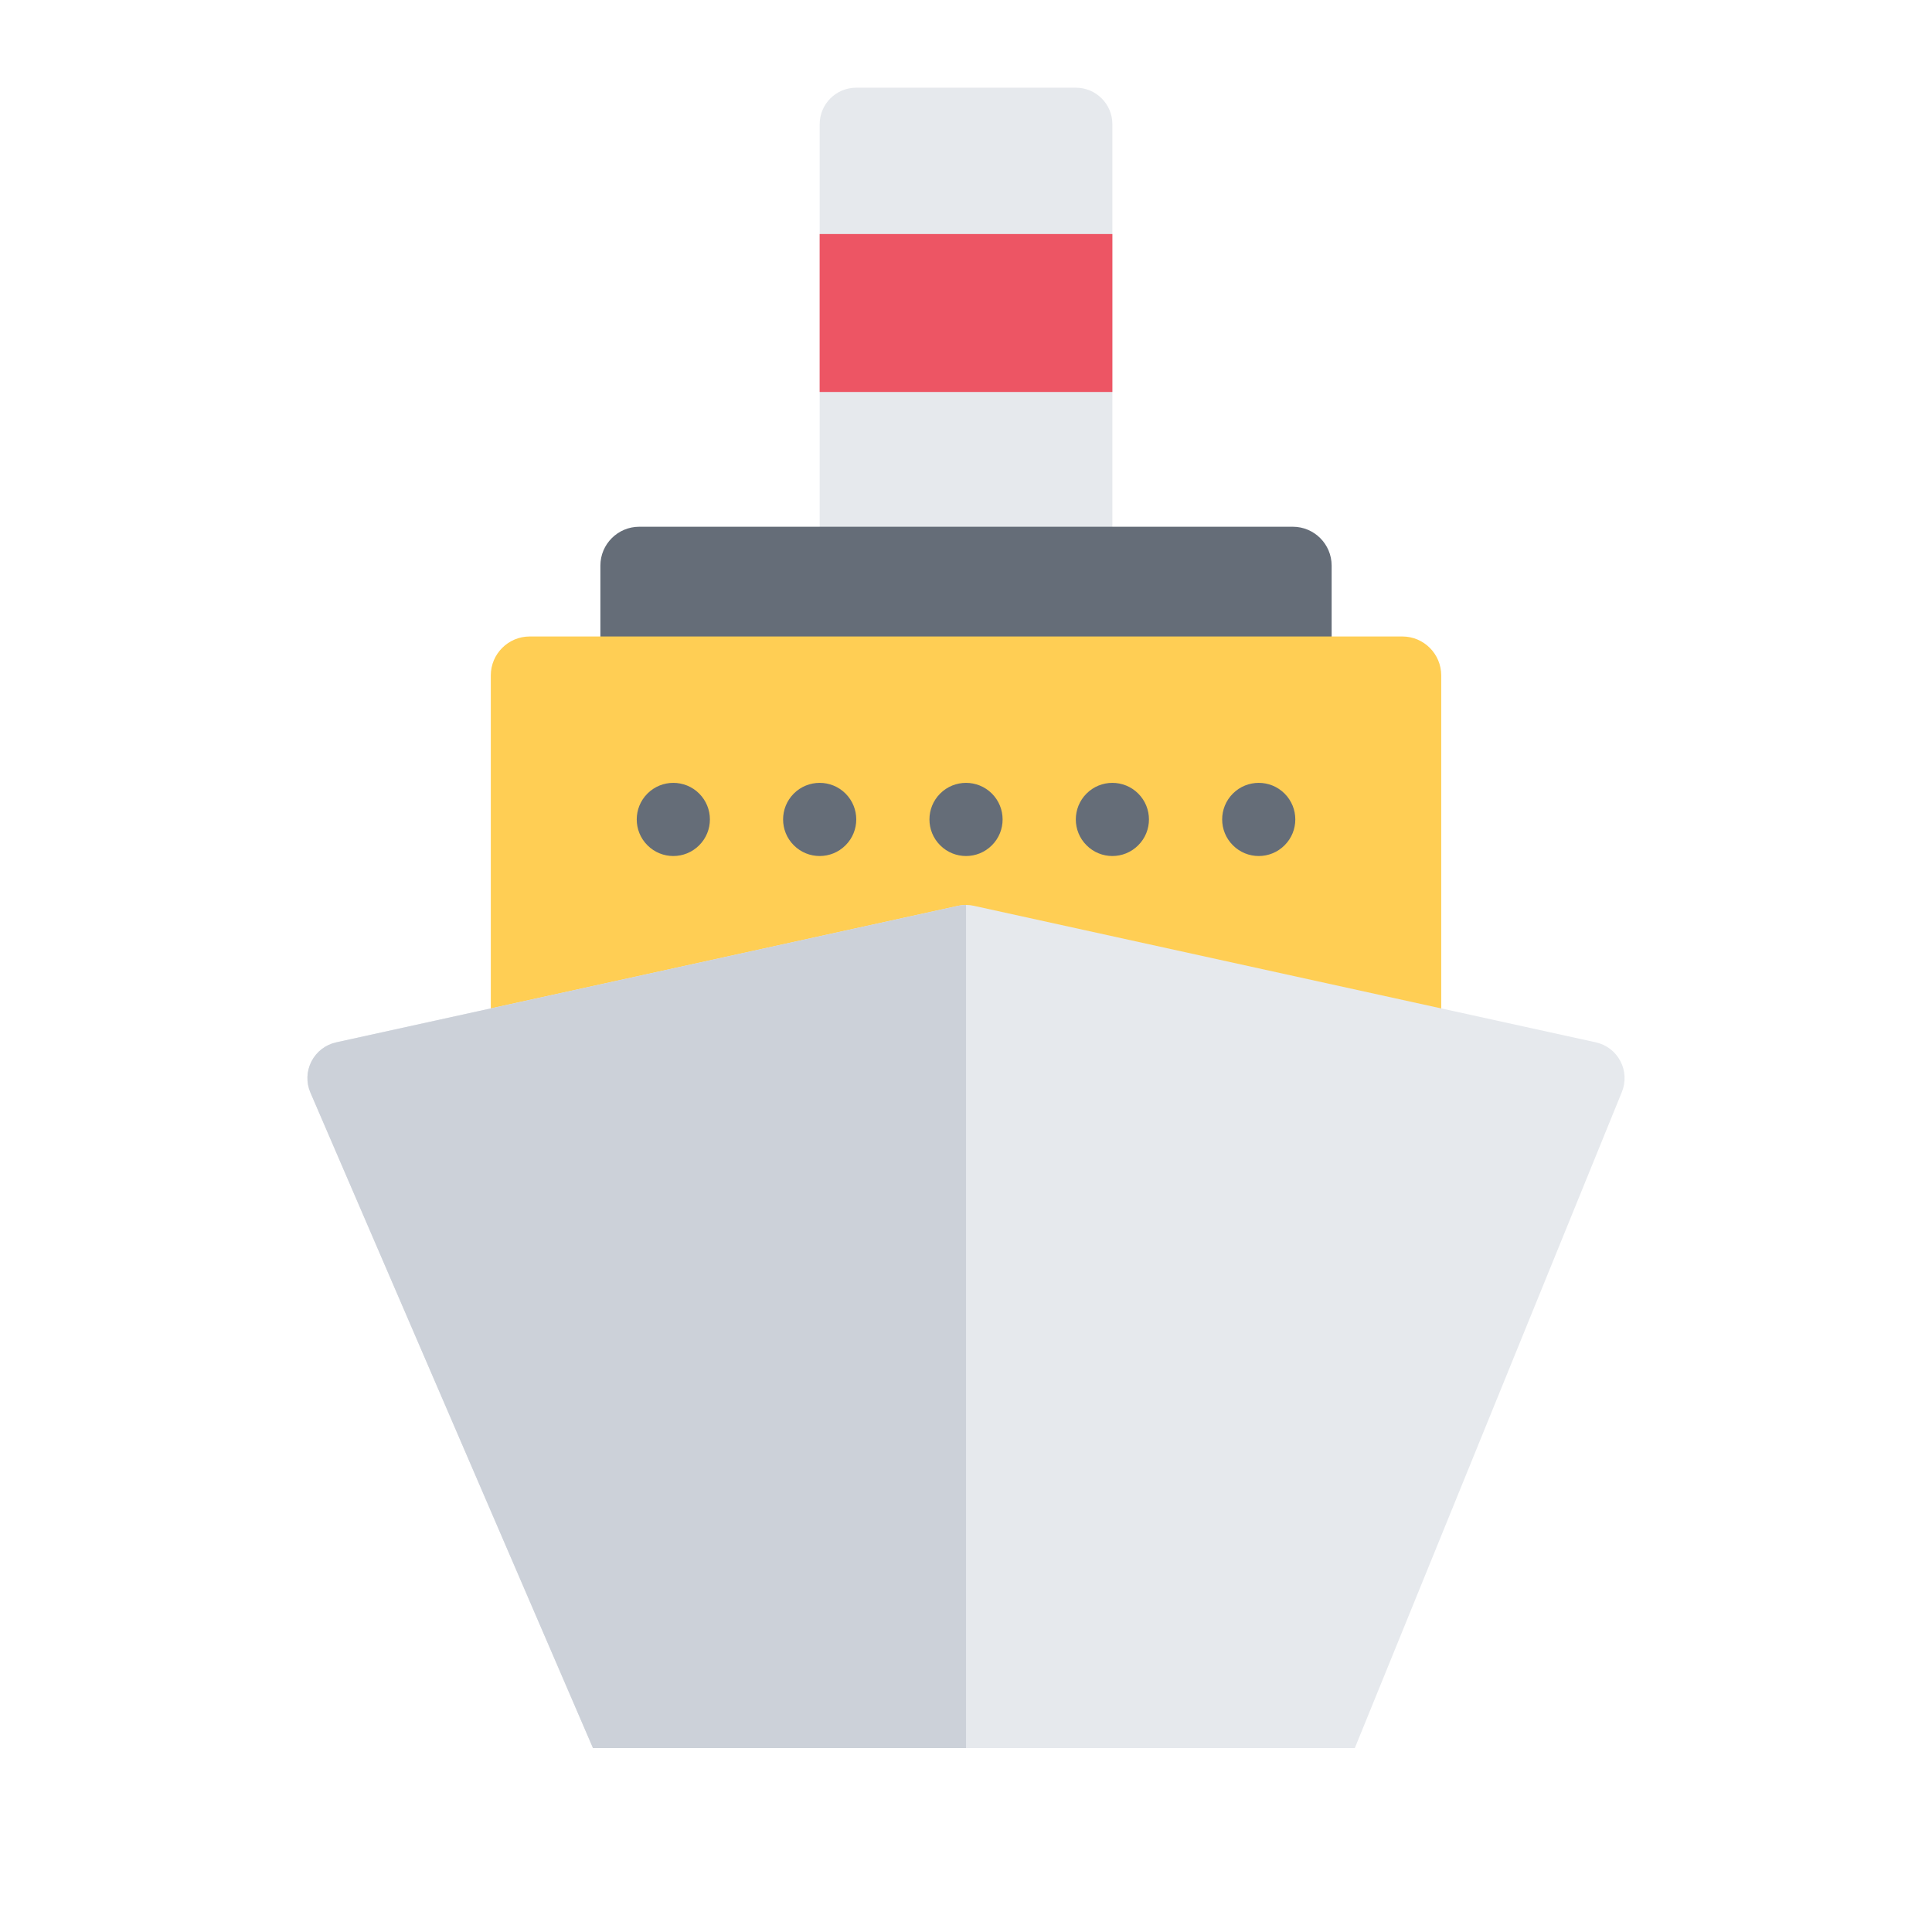 <svg xmlns="http://www.w3.org/2000/svg" xmlns:xlink="http://www.w3.org/1999/xlink" version="1.1" width="1080" height="1080" viewBox="0 0 1080 1080" xml:space="preserve">
<desc>Created with Fabric.js 3.5.0</desc>
<defs>
</defs>
<rect x="0" y="0" width="100%" height="100%" fill="#F2F2F2" fill-opacity="0"/>
<g transform="matrix(1.918 0 0 1.918 540.013 540.013)" id="325757">
<g style="" vector-effect="non-scaling-stroke">
		<g transform="matrix(1 0 0 1 0.001 -156.645)" id="Layer_1">
<path style="stroke: none; stroke-width: 1; stroke-dasharray: none; stroke-linecap: butt; stroke-dashoffset: 0; stroke-linejoin: miter; stroke-miterlimit: 4; is-custom-font: none; font-file-url: none; fill: rgb(230,233,237); fill-rule: nonzero; opacity: 1;" transform=" translate(-255.995, -99.35)" d="M 287.996 0 h -63.992 c -5.891 0 -10.664 4.765 -10.664 10.656 v 177.387 c 0 5.891 4.773 10.656 10.664 10.656 h 63.992 c 5.874 0 10.655 -4.766 10.655 -10.656 V 10.656 C 298.651 4.765 293.87 0 287.996 0 z" stroke-linecap="round"/>
</g>
		<g transform="matrix(1 0 0 1 -0.003 -77.984)" id="Layer_1">
<path style="stroke: none; stroke-width: 1; stroke-dasharray: none; stroke-linecap: butt; stroke-dashoffset: 0; stroke-linejoin: miter; stroke-miterlimit: 4; is-custom-font: none; font-file-url: none; fill: rgb(101,109,120); fill-rule: nonzero; opacity: 1;" transform=" translate(-255.992, -178.012)" d="M 351.243 127.966 H 160.756 c -6.242 0 -11.328 5.078 -11.328 11.328 v 77.42 c 0 6.25 5.086 11.343 11.328 11.343 h 190.488 c 6.234 0 11.312 -5.094 11.312 -11.343 v -77.42 C 362.557 133.044 357.478 127.966 351.243 127.966 z" stroke-linecap="round"/>
</g>
		<g transform="matrix(1 0 0 1 -0.003 2.281)" id="Layer_1">
<path style="stroke: none; stroke-width: 1; stroke-dasharray: none; stroke-linecap: butt; stroke-dashoffset: 0; stroke-linejoin: miter; stroke-miterlimit: 4; is-custom-font: none; font-file-url: none; fill: rgb(255,206,84); fill-rule: nonzero; opacity: 1;" transform=" translate(-255.993, -258.276)" d="M 383.182 159.95 H 128.819 c -6.242 0 -11.328 5.094 -11.328 11.328 v 173.981 c 0 6.25 5.086 11.344 11.328 11.344 h 254.363 c 6.234 0 11.312 -5.094 11.312 -11.344 V 171.277 C 394.493 165.043 389.416 159.95 383.182 159.95 z" stroke-linecap="round"/>
</g>
		<g transform="matrix(1 0 0 1 -85.31 -42.721)" id="Layer_1">
<path style="stroke: none; stroke-width: 1; stroke-dasharray: none; stroke-linecap: butt; stroke-dashoffset: 0; stroke-linejoin: miter; stroke-miterlimit: 4; is-custom-font: none; font-file-url: none; fill: rgb(101,109,120); fill-rule: nonzero; opacity: 1;" transform=" translate(-170.685, -213.274)" d="M 163.146 205.73 c -4.164 4.171 -4.164 10.921 0 15.077 c 4.164 4.172 10.914 4.172 15.078 0 c 4.164 -4.156 4.164 -10.906 0 -15.077 C 174.06 201.574 167.31 201.574 163.146 205.73 z" stroke-linecap="round"/>
</g>
		<g transform="matrix(1 0 0 1 -42.654 -42.721)" id="Layer_1">
<path style="stroke: none; stroke-width: 1; stroke-dasharray: none; stroke-linecap: butt; stroke-dashoffset: 0; stroke-linejoin: miter; stroke-miterlimit: 4; is-custom-font: none; font-file-url: none; fill: rgb(101,109,120); fill-rule: nonzero; opacity: 1;" transform=" translate(-213.341, -213.274)" d="M 205.802 205.73 c -4.164 4.171 -4.164 10.921 0 15.077 c 4.164 4.172 10.914 4.172 15.078 0 c 4.164 -4.156 4.164 -10.906 0 -15.077 C 216.715 201.574 209.966 201.574 205.802 205.73 z" stroke-linecap="round"/>
</g>
		<g transform="matrix(1 0 0 1 0.001 -42.721)" id="Layer_1">
<path style="stroke: none; stroke-width: 1; stroke-dasharray: none; stroke-linecap: butt; stroke-dashoffset: 0; stroke-linejoin: miter; stroke-miterlimit: 4; is-custom-font: none; font-file-url: none; fill: rgb(101,109,120); fill-rule: nonzero; opacity: 1;" transform=" translate(-255.996, -213.274)" d="M 248.457 205.73 c -4.164 4.171 -4.164 10.921 0 15.077 c 4.164 4.172 10.914 4.172 15.078 0 c 4.164 -4.156 4.164 -10.906 0 -15.077 C 259.371 201.574 252.621 201.574 248.457 205.73 z" stroke-linecap="round"/>
</g>
		<g transform="matrix(1 0 0 1 42.656 -42.721)" id="Layer_1">
<path style="stroke: none; stroke-width: 1; stroke-dasharray: none; stroke-linecap: butt; stroke-dashoffset: 0; stroke-linejoin: miter; stroke-miterlimit: 4; is-custom-font: none; font-file-url: none; fill: rgb(101,109,120); fill-rule: nonzero; opacity: 1;" transform=" translate(-298.651, -213.274)" d="M 291.12 205.73 c -4.171 4.171 -4.171 10.921 0 15.077 c 4.156 4.172 10.906 4.172 15.062 0 c 4.172 -4.156 4.172 -10.906 0 -15.077 C 302.026 201.574 295.276 201.574 291.12 205.73 z" stroke-linecap="round"/>
</g>
		<g transform="matrix(1 0 0 1 85.312 -42.721)" id="Layer_1">
<path style="stroke: none; stroke-width: 1; stroke-dasharray: none; stroke-linecap: butt; stroke-dashoffset: 0; stroke-linejoin: miter; stroke-miterlimit: 4; is-custom-font: none; font-file-url: none; fill: rgb(101,109,120); fill-rule: nonzero; opacity: 1;" transform=" translate(-341.307, -213.274)" d="M 348.838 205.73 c -4.156 -4.156 -10.906 -4.156 -15.062 0 c -4.172 4.171 -4.172 10.921 0 15.077 c 4.156 4.172 10.906 4.172 15.062 0 C 353.01 216.652 353.01 209.902 348.838 205.73 z" stroke-linecap="round"/>
</g>
		<g transform="matrix(1 0 0 1 -0.004 -190.325)" id="Layer_1">
<rect style="stroke: none; stroke-width: 1; stroke-dasharray: none; stroke-linecap: butt; stroke-dashoffset: 0; stroke-linejoin: miter; stroke-miterlimit: 4; is-custom-font: none; font-file-url: none; fill: rgb(237,85,100); fill-rule: nonzero; opacity: 1;" x="-42.655" y="-23.015" rx="0" ry="0" width="85.31" height="46.03"/>
</g>
		<g transform="matrix(1 0 0 1 -0.004 105.064)" id="Layer_1">
<path style="stroke: none; stroke-width: 1; stroke-dasharray: none; stroke-linecap: butt; stroke-dashoffset: 0; stroke-linejoin: miter; stroke-miterlimit: 4; is-custom-font: none; font-file-url: none; fill: rgb(230,233,237); fill-rule: nonzero; opacity: 1;" transform=" translate(-255.991, -361.06)" d="M 369.307 483.928 l 77.842 -191.23 c 1.188 -2.922 1.031 -6.203 -0.438 -8.984 c -1.453 -2.797 -4.062 -4.781 -7.141 -5.469 l -181.285 -39.796 c -1.508 -0.344 -3.07 -0.344 -4.578 0 L 72.421 278.244 c -3.109 0.688 -5.75 2.719 -7.203 5.562 c -1.453 2.828 -1.562 6.156 -0.305 9.078 l 82.358 191.043 h 222.036 V 483.928 z" stroke-linecap="round"/>
</g>
		<g transform="matrix(1 0 0 1 -95.975 105.068)" id="Layer_1">
<path style="stroke: none; stroke-width: 1; stroke-dasharray: none; stroke-linecap: butt; stroke-dashoffset: 0; stroke-linejoin: miter; stroke-miterlimit: 4; is-custom-font: none; font-file-url: none; fill: rgb(204,209,217); fill-rule: nonzero; opacity: 1;" transform=" translate(-160.02, -361.063)" d="M 255.996 483.928 v -245.73 c -0.766 0 -1.531 0.078 -2.289 0.25 L 72.421 278.244 c -3.109 0.688 -5.75 2.719 -7.203 5.562 c -1.453 2.828 -1.562 6.156 -0.305 9.078 l 82.358 191.043 h 108.725 V 483.928 z" stroke-linecap="round"/>
</g>
		<!-- <g transform="matrix(1 0 0 1 0.0005 220.003)" id="Layer_1">
<path style="stroke: none; stroke-width: 1; stroke-dasharray: none; stroke-linecap: butt; stroke-dashoffset: 0; stroke-linejoin: miter; stroke-miterlimit: 4; is-custom-font: none; font-file-url: none; fill: rgb(93,156,236); fill-rule: nonzero; opacity: 1;" transform=" translate(-255.9955, -475.998)" d="M 0.063 511.99 h 511.865 v -62.999 l -15.75 -7.859 c -3 -1.5 -6.53 -1.5 -9.53 0 l -16.562 8.281 l -16.562 -8.281 c -3 -1.5 -6.531 -1.5 -9.531 0 l -16.562 8.281 l -16.562 -8.281 c -3 -1.5 -6.531 -1.5 -9.531 0 l -16.562 8.281 l -16.562 -8.281 c -3 -1.5 -6.531 -1.5 -9.531 0 l -16.562 8.281 l -16.562 -8.281 c -3 -1.5 -6.531 -1.5 -9.53 0 l -16.562 8.281 l -16.562 -8.281 c -3 -1.5 -6.531 -1.5 -9.531 0 l -17.378 8.687 l -17.375 -8.688 c -3.008 -1.5 -6.539 -1.5 -9.539 0 l -16.562 8.281 l -16.555 -8.281 c -3.008 -1.5 -6.539 -1.5 -9.539 0 l -16.562 8.281 l -16.554 -8.281 c -3.008 -1.5 -6.539 -1.5 -9.539 0 l -16.562 8.281 l -16.562 -8.281 c -3 -1.5 -6.531 -1.5 -9.531 0 l -16.562 8.281 l -16.562 -8.281 c -3 -1.5 -6.531 -1.5 -9.531 0 l -16.562 8.281 l -16.562 -8.281 c -3 -1.5 -6.531 -1.5 -9.531 0 l -15.437 8.281 L 0.063 511.99 z" stroke-linecap="round"/>
</g> -->
</g>
</g>
</svg>